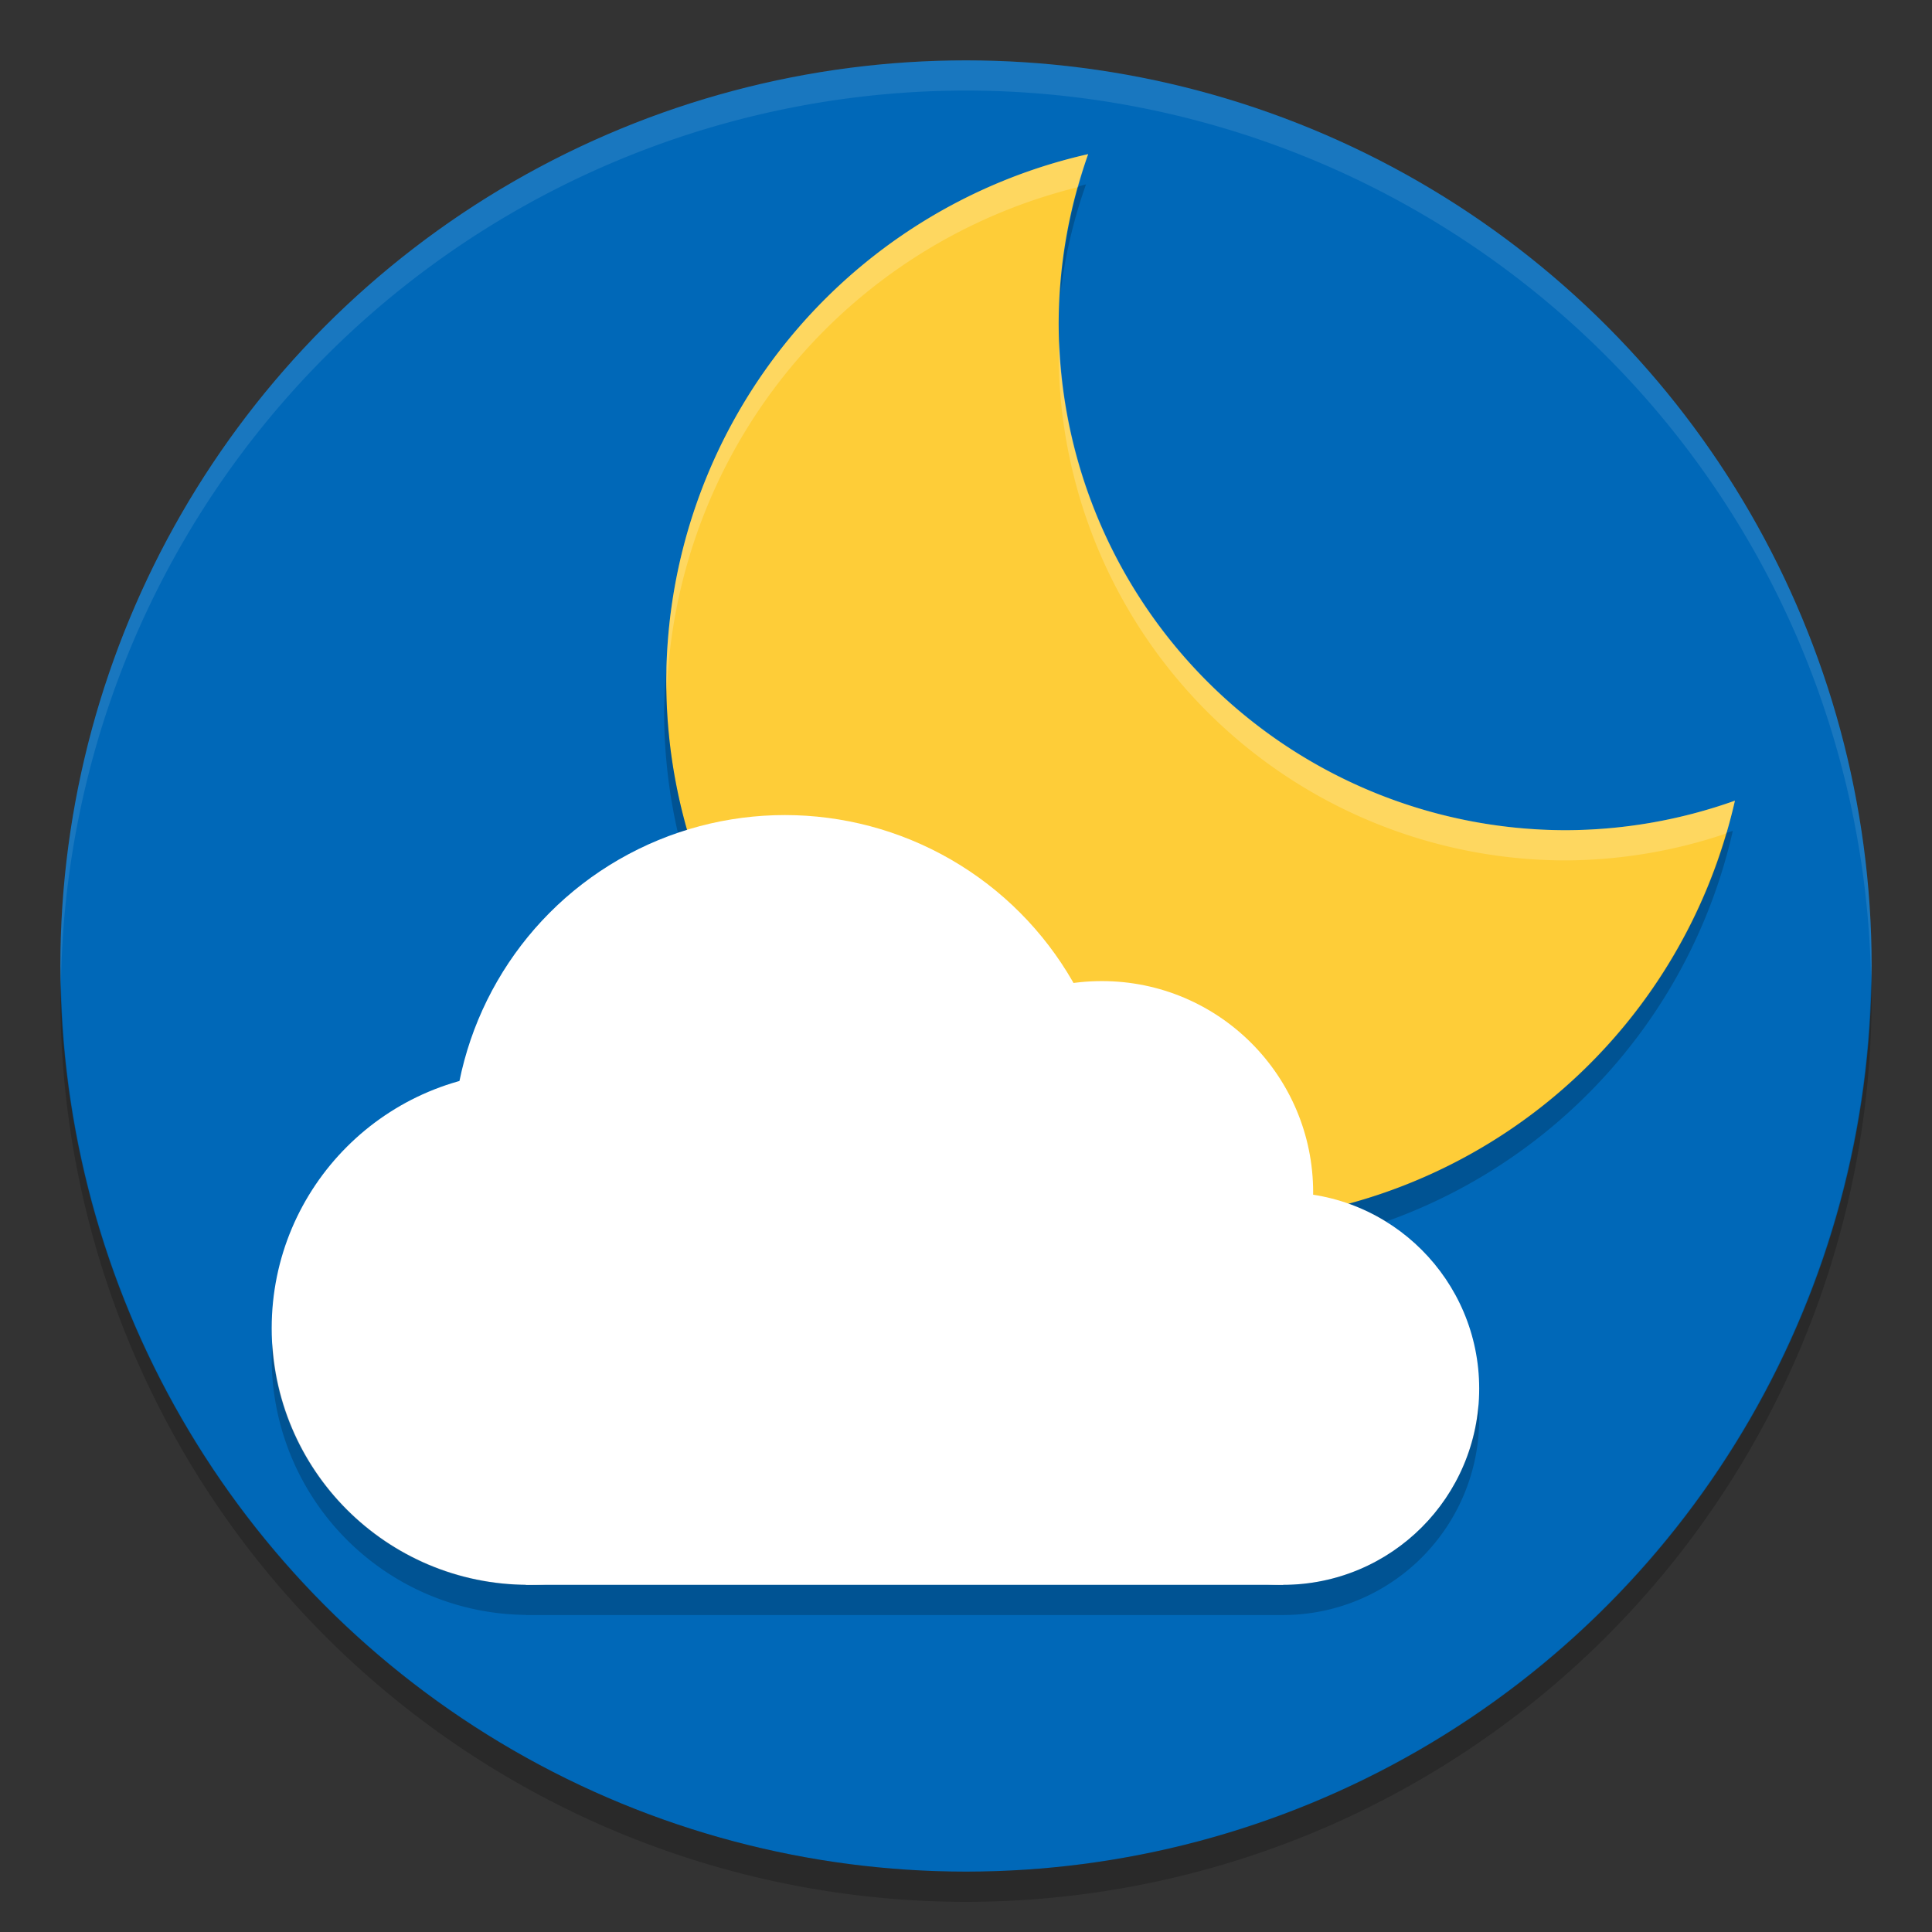 <?xml version="1.0" encoding="UTF-8" standalone="no"?>
<svg
   xmlns:dc="http://purl.org/dc/elements/1.1/"
   xmlns:cc="http://creativecommons.org/ns#"
   xmlns:rdf="http://www.w3.org/1999/02/22-rdf-syntax-ns#"
   xmlns:svg="http://www.w3.org/2000/svg"
   xmlns="http://www.w3.org/2000/svg"
   xmlns:sodipodi="http://sodipodi.sourceforge.net/DTD/sodipodi-0.dtd"
   xmlns:inkscape="http://www.inkscape.org/namespaces/inkscape"
   width="128"
   height="128"
   version="1"
   id="svg34"
   sodipodi:docname="partlycloud-night.svg"
   inkscape:version="0.92.2 (unknown)">
  <rect width="100%" height="100%" fill="#333333" stroke="none"/>
  <defs
     id="defs38">
    <clipPath
       id="clipPath-363610498">
      <g
         id="g12"
         transform="translate(0,-1004.362)">
        <path
           id="path14"
           style="fill:#1890d0"
           transform="matrix(15.333,0,0,11.5,415,878.862)"
           d="m -24,13 c 0,1.105 -0.672,2 -1.5,2 -0.828,0 -1.5,-0.895 -1.5,-2 0,-1.105 0.672,-2 1.5,-2 0.828,0 1.5,0.895 1.5,2 z"
           inkscape:connector-curvature="0" />
      </g>
    </clipPath>
    <clipPath
       id="clipPath-375834240">
      <g
         id="g17"
         transform="translate(0,-1004.362)">
        <path
           id="path19"
           style="fill:#1890d0"
           transform="matrix(15.333,0,0,11.5,415,878.862)"
           d="m -24,13 c 0,1.105 -0.672,2 -1.5,2 -0.828,0 -1.5,-0.895 -1.5,-2 0,-1.105 0.672,-2 1.5,-2 0.828,0 1.5,0.895 1.5,2 z"
           inkscape:connector-curvature="0" />
      </g>
    </clipPath>
    <clipPath
       id="clipPath-363610498-0">
      <g
         id="g12-6"
         transform="translate(0,-1004.362)">
        <path
           id="path14-2"
           style="fill:#1890d0"
           transform="matrix(15.333,0,0,11.5,415,878.862)"
           d="m -24,13 c 0,1.105 -0.672,2 -1.5,2 -0.828,0 -1.5,-0.895 -1.5,-2 0,-1.105 0.672,-2 1.5,-2 0.828,0 1.5,0.895 1.5,2 z"
           inkscape:connector-curvature="0" />
      </g>
    </clipPath>
    <clipPath
       id="clipPath-375834240-61">
      <g
         id="g17-8"
         transform="translate(0,-1004.362)">
        <path
           id="path19-7"
           style="fill:#1890d0"
           transform="matrix(15.333,0,0,11.5,415,878.862)"
           d="m -24,13 c 0,1.105 -0.672,2 -1.5,2 -0.828,0 -1.5,-0.895 -1.5,-2 0,-1.105 0.672,-2 1.5,-2 0.828,0 1.5,0.895 1.5,2 z"
           inkscape:connector-curvature="0" />
      </g>
    </clipPath>
    <clipPath
       id="clipPath-363610498-3">
      <g
         transform="translate(0,-1004.362)"
         id="g12-19">
        <path
           inkscape:connector-curvature="0"
           d="m -24,13 c 0,1.105 -0.672,2 -1.5,2 -0.828,0 -1.5,-0.895 -1.5,-2 0,-1.105 0.672,-2 1.5,-2 0.828,0 1.5,0.895 1.5,2 z"
           transform="matrix(15.333,0,0,11.5,415,878.862)"
           style="fill:#1890d0"
           id="path14-26" />
      </g>
    </clipPath>
    <clipPath
       id="clipPath-375834240-67">
      <g
         transform="translate(0,-1004.362)"
         id="g17-4">
        <path
           inkscape:connector-curvature="0"
           d="m -24,13 c 0,1.105 -0.672,2 -1.5,2 -0.828,0 -1.5,-0.895 -1.5,-2 0,-1.105 0.672,-2 1.5,-2 0.828,0 1.5,0.895 1.5,2 z"
           transform="matrix(15.333,0,0,11.5,415,878.862)"
           style="fill:#1890d0"
           id="path19-1" />
      </g>
    </clipPath>
    <clipPath
       id="clipPath-363610498-3-3">
      <g
         id="g12-6-6"
         transform="translate(0,-1004.362)">
        <path
           id="path14-7"
           style="fill:#1890d0"
           transform="matrix(15.333,0,0,11.5,415,878.862)"
           d="m -24,13 c 0,1.105 -0.672,2 -1.5,2 -0.828,0 -1.5,-0.895 -1.5,-2 0,-1.105 0.672,-2 1.5,-2 0.828,0 1.5,0.895 1.5,2 z"
           inkscape:connector-curvature="0" />
      </g>
    </clipPath>
    <clipPath
       id="clipPath-375834240-5">
      <g
         id="g17-3"
         transform="translate(0,-1004.362)">
        <path
           id="path19-5"
           style="fill:#1890d0"
           transform="matrix(15.333,0,0,11.5,415,878.862)"
           d="m -24,13 c 0,1.105 -0.672,2 -1.5,2 -0.828,0 -1.5,-0.895 -1.5,-2 0,-1.105 0.672,-2 1.5,-2 0.828,0 1.5,0.895 1.5,2 z"
           inkscape:connector-curvature="0" />
      </g>
    </clipPath>
  </defs>
  <sodipodi:namedview
     pagecolor="#ffffff"
     bordercolor="#666666"
     borderopacity="1"
     objecttolerance="10"
     gridtolerance="10"
     guidetolerance="10"
     inkscape:pageopacity="0"
     inkscape:pageshadow="2"
     inkscape:window-width="1920"
     inkscape:window-height="1027"
     id="namedview36"
     showgrid="false"
     showguides="true"
     inkscape:zoom="5.656854"
     inkscape:cx="83.665941"
     inkscape:cy="71.008569"
     inkscape:window-x="0"
     inkscape:window-y="25"
     inkscape:window-maximized="1"
     inkscape:current-layer="svg34"
     inkscape:guide-bbox="true"
     inkscape:snap-global="true"
     inkscape:snap-nodes="true"
     inkscape:snap-object-midpoints="false"
     inkscape:snap-midpoints="true"
     inkscape:snap-smooth-nodes="true"
     inkscape:snap-intersection-paths="true"
     inkscape:object-paths="true"
     inkscape:object-nodes="true"
     inkscape:measure-start="0,0"
     inkscape:measure-end="0,0">
    <inkscape:grid
       type="xygrid"
       id="grid106" />
  </sodipodi:namedview>
  <circle
     style="fill:#0068b8;fill-opacity:1;stroke-width:1.727"
     id="path4665"
     cx="64"
     cy="64"
     r="60" />
  <path
     style="fill:#ffffff;fill-opacity:1;stroke-width:1.727;opacity:0.1"
     d="M 64 4 A 60 60 0 0 0 4 64 A 60 60 0 0 0 4.041 65.17 A 60 60 0 0 1 64 6 A 60 60 0 0 1 123.959 64.83 A 60 60 0 0 0 124 64 A 60 60 0 0 0 64 4 z "
     id="circle926" />
  <g
     id="layer1-86"
     inkscape:label="Capa"
     style="display:inline;opacity:0.129"
     transform="translate(1692.451,899.461)" />
  <g
     id="g33"
     transform="translate(1692.451,899.461)">
    <g
       clip-path="url(#clipPath-363610498)"
       id="g35">
      <g
         id="g37"
         transform="translate(1,1)">
        <g
           id="g39"
           style="opacity:0.1">
          <!-- color: #a8cd01 -->
        </g>
      </g>
    </g>
  </g>
  <g
     id="g41"
     transform="translate(1692.451,899.461)">
    <g
       clip-path="url(#clipPath-375834240)"
       id="g43">
      <!-- color: #a8cd01 -->
    </g>
  </g>
  <g
     id="g974"
     transform="matrix(1.25,0,0,-1.25,82.924,240.38)"
     style="fill:#ffffff;fill-opacity:1" />
  <path
     style="fill:#000000;fill-opacity:1;stroke-width:1.727;opacity:0.2"
     d="M 123.959 64.83 A 60 60 0 0 1 64 124 A 60 60 0 0 1 4.041 65.17 A 60 60 0 0 0 4 66 A 60 60 0 0 0 64 126 A 60 60 0 0 0 124 66 A 60 60 0 0 0 123.959 64.83 z "
     id="circle924" />
  <path
     inkscape:connector-curvature="0"
     id="path1574"
     d="M 72.093,10.212 A 35.858,35.858 0 0 0 44.142,45.142 35.858,35.858 0 0 0 80,81 35.858,35.858 0 0 0 114.944,53.047 33.617,33.617 0 0 1 103.756,55.003 33.617,33.617 0 0 1 70.139,21.386 33.617,33.617 0 0 1 72.093,10.212 Z"
     style="opacity:1;fill:#fecd38;fill-opacity:1;stroke:none;stroke-width:0.573;stroke-miterlimit:4;stroke-dasharray:none" />
  <path
     style="opacity:0.2;fill:#000000;fill-opacity:1;stroke:none;stroke-width:0.573;stroke-miterlimit:4;stroke-dasharray:none"
     d="M 71.951 12.213 A 35.858 35.858 0 0 0 71.443 12.354 A 33.617 33.617 0 0 0 70.229 19.699 A 33.617 33.617 0 0 1 71.951 12.213 z M 44.166 44.211 A 35.858 35.858 0 0 0 44 47.143 A 35.858 35.858 0 0 0 79.857 83 A 35.858 35.858 0 0 0 114.803 55.047 A 33.617 33.617 0 0 1 114.371 55.178 A 35.858 35.858 0 0 1 80 81 A 35.858 35.858 0 0 1 44.143 45.143 A 35.858 35.858 0 0 1 44.166 44.211 z "
     id="path1065" />
  <path
     style="opacity:0.2;fill:#ffffff;fill-opacity:1;stroke:none;stroke-width:0.573;stroke-miterlimit:4;stroke-dasharray:none"
     d="M 72.094 10.213 A 35.858 35.858 0 0 0 44.143 45.143 A 35.858 35.858 0 0 0 44.176 45.799 A 35.858 35.858 0 0 1 71.432 12.396 A 33.617 33.617 0 0 1 72.094 10.213 z M 70.182 22.592 A 33.617 33.617 0 0 0 70.139 23.387 A 33.617 33.617 0 0 0 103.756 57.004 A 33.617 33.617 0 0 0 114.355 55.225 A 35.858 35.858 0 0 0 114.943 53.047 A 33.617 33.617 0 0 1 103.756 55.004 A 33.617 33.617 0 0 1 70.182 22.592 z "
     id="path1070" />
  <g
     id="g14027"
     inkscape:label="ink_ext_XXXXXX"
     transform="matrix(7.171,0,0,-7.171,-809.922,155.073)"
     style="stroke:#2e3436;stroke-width:1.965;stroke-miterlimit:4;stroke-dasharray:none">
    <g
       id="g14029"
       inkscape:label="Capa"
       style="display:inline;opacity:0.129;stroke:#2e3436;stroke-width:2.456;stroke-miterlimit:4;stroke-dasharray:none"
       transform="matrix(0.8,0,0,-0.8,1371.621,-520.465)" />
    <g
       id="g14031"
       transform="matrix(0.8,0,0,-0.8,1371.621,-520.465)"
       style="stroke:#2e3436;stroke-width:2.456;stroke-miterlimit:4;stroke-dasharray:none">
      <g
         clip-path="url(#clipPath-363610498-3)"
         id="g14033"
         style="stroke:#2e3436;stroke-width:2.456;stroke-miterlimit:4;stroke-dasharray:none">
        <g
           id="g14035"
           transform="translate(1,1)"
           style="stroke:#2e3436;stroke-width:2.456;stroke-miterlimit:4;stroke-dasharray:none">
          <g
             id="g14037"
             style="opacity:0.1;stroke:#2e3436;stroke-width:2.456;stroke-miterlimit:4;stroke-dasharray:none">
            <!-- color: #a8cd01 -->
          </g>
        </g>
      </g>
    </g>
    <g
       id="g14039"
       transform="matrix(0.8,0,0,-0.8,1371.621,-520.465)"
       style="stroke:#2e3436;stroke-width:2.456;stroke-miterlimit:4;stroke-dasharray:none">
      <g
         clip-path="url(#clipPath-375834240-67)"
         id="g14041"
         style="stroke:#2e3436;stroke-width:2.456;stroke-miterlimit:4;stroke-dasharray:none">
        <!-- color: #a8cd01 -->
      </g>
    </g>
    <g
       id="g14043"
       transform="translate(38.895,29.975)"
       style="stroke:#2e3436;stroke-width:1.965;stroke-miterlimit:4;stroke-dasharray:none" />
  </g>
  <g
     id="layer1-86-9"
     inkscape:label="Capa"
     style="display:inline;opacity:0.129"
     transform="matrix(7.046,0,0,7.046,11052.022,4731.175)" />
  <g
     id="g33-2"
     transform="matrix(7.046,0,0,7.046,11052.022,4731.175)">
    <g
       clip-path="url(#clipPath-363610498-0)"
       id="g35-0">
      <g
         id="g37-2"
         transform="translate(1,1)">
        <g
           id="g39-3"
           style="opacity:0.1">
          <!-- color: #a8cd01 -->
        </g>
      </g>
    </g>
  </g>
  <g
     id="g41-7"
     transform="matrix(7.046,0,0,7.046,11052.022,4731.175)">
    <g
       clip-path="url(#clipPath-375834240-61)"
       id="g43-5">
      <!-- color: #a8cd01 -->
    </g>
  </g>
  <g
     transform="matrix(1.25,0,0,-1.25,-170.076,146.88)"
     inkscape:label="ink_ext_XXXXXX"
     id="g7767">
    <g
       transform="translate(-142.713,-10.918)"
       id="g873" />
    <g
       transform="matrix(0.8,0,0,-0.8,1371.621,-520.465)"
       style="display:inline;opacity:0.129"
       inkscape:label="Capa"
       id="layer1-86-2" />
    <g
       transform="matrix(0.8,0,0,-0.8,1371.621,-520.465)"
       id="g33-9">
      <g
         id="g35-1"
         clip-path="url(#clipPath-363610498-3-3)">
        <g
           transform="translate(1,1)"
           id="g37-2-7">
          <g
             style="opacity:0.1"
             id="g39-7">
            <!-- color: #a8cd01 -->
          </g>
        </g>
      </g>
    </g>
    <g
       transform="matrix(0.8,0,0,-0.8,1371.621,-520.465)"
       id="g41-0">
      <g
         id="g43-9"
         clip-path="url(#clipPath-375834240-5)">
        <!-- color: #a8cd01 -->
      </g>
    </g>
    <g
       style="fill:#d9d9d9;fill-opacity:1"
       transform="translate(7.2955322e-6,-1.6)"
       id="g931">
      <circle
         style="opacity:1;fill:#ffffff;fill-opacity:1;stroke:none;stroke-width:1.246;stroke-miterlimit:4;stroke-dasharray:none"
         id="path877"
         cx="204.061"
         cy="-45.504"
         r="10.4"
         transform="scale(1,-1)" />
      <circle
         style="opacity:1;fill:#ffffff;fill-opacity:1;stroke:none;stroke-width:1.342;stroke-miterlimit:4;stroke-dasharray:none"
         id="path877-3"
         cx="194.461"
         cy="-55.904"
         r="11.2"
         transform="scale(1,-1)" />
      <circle
         style="opacity:1;fill:#ffffff;fill-opacity:1;stroke:none;stroke-width:2.109;stroke-miterlimit:4;stroke-dasharray:none"
         id="path877-3-6"
         cx="177.661"
         cy="-58.304"
         r="17.6"
         transform="scale(1,-1)" />
      <circle
         style="opacity:1;fill:#ffffff;fill-opacity:1;stroke:none;stroke-width:1.63;stroke-miterlimit:4;stroke-dasharray:none"
         id="path877-3-6-7"
         cx="164.061"
         cy="-48.704"
         r="13.6"
         transform="scale(1,-1)" />
      <rect
         style="opacity:1;fill:#ffffff;fill-opacity:1;stroke:none;stroke-width:0.575;stroke-miterlimit:4;stroke-dasharray:none"
         id="rect924"
         width="40.138"
         height="11.2"
         x="163.923"
         y="-46.304"
         transform="scale(1,-1)" />
    </g>
    <g
       style="fill:#000000;fill-opacity:1"
       transform="translate(84,3.6)"
       id="g931-5">
      <path
         inkscape:connector-curvature="0"
         id="path877-35"
         transform="matrix(0.8,0,0,-0.8,45.661,97.104)"
         d="M 26.051,67.994 A 17,17 0 0 0 26,69 17,17 0 0 0 42.828,85.992 V 86 H 43 93 A 13,13 0 0 0 106,73 13,13 0 0 0 105.951,72.049 13,13 0 0 1 93,84 H 43 42.828 V 83.992 A 17,17 0 0 1 26.051,67.994 Z"
         style="opacity:0.2;fill:#000000;fill-opacity:1;stroke:none;stroke-width:1.558;stroke-miterlimit:4;stroke-dasharray:none" />
    </g>
    <g
       id="g970"
       transform="translate(84,5.2)"
       style="fill:#ffffff;fill-opacity:1" />
    <g
       style="fill:#ffffff;fill-opacity:1"
       transform="translate(84,6.8)"
       id="g974-3" />
  </g>
</svg>

